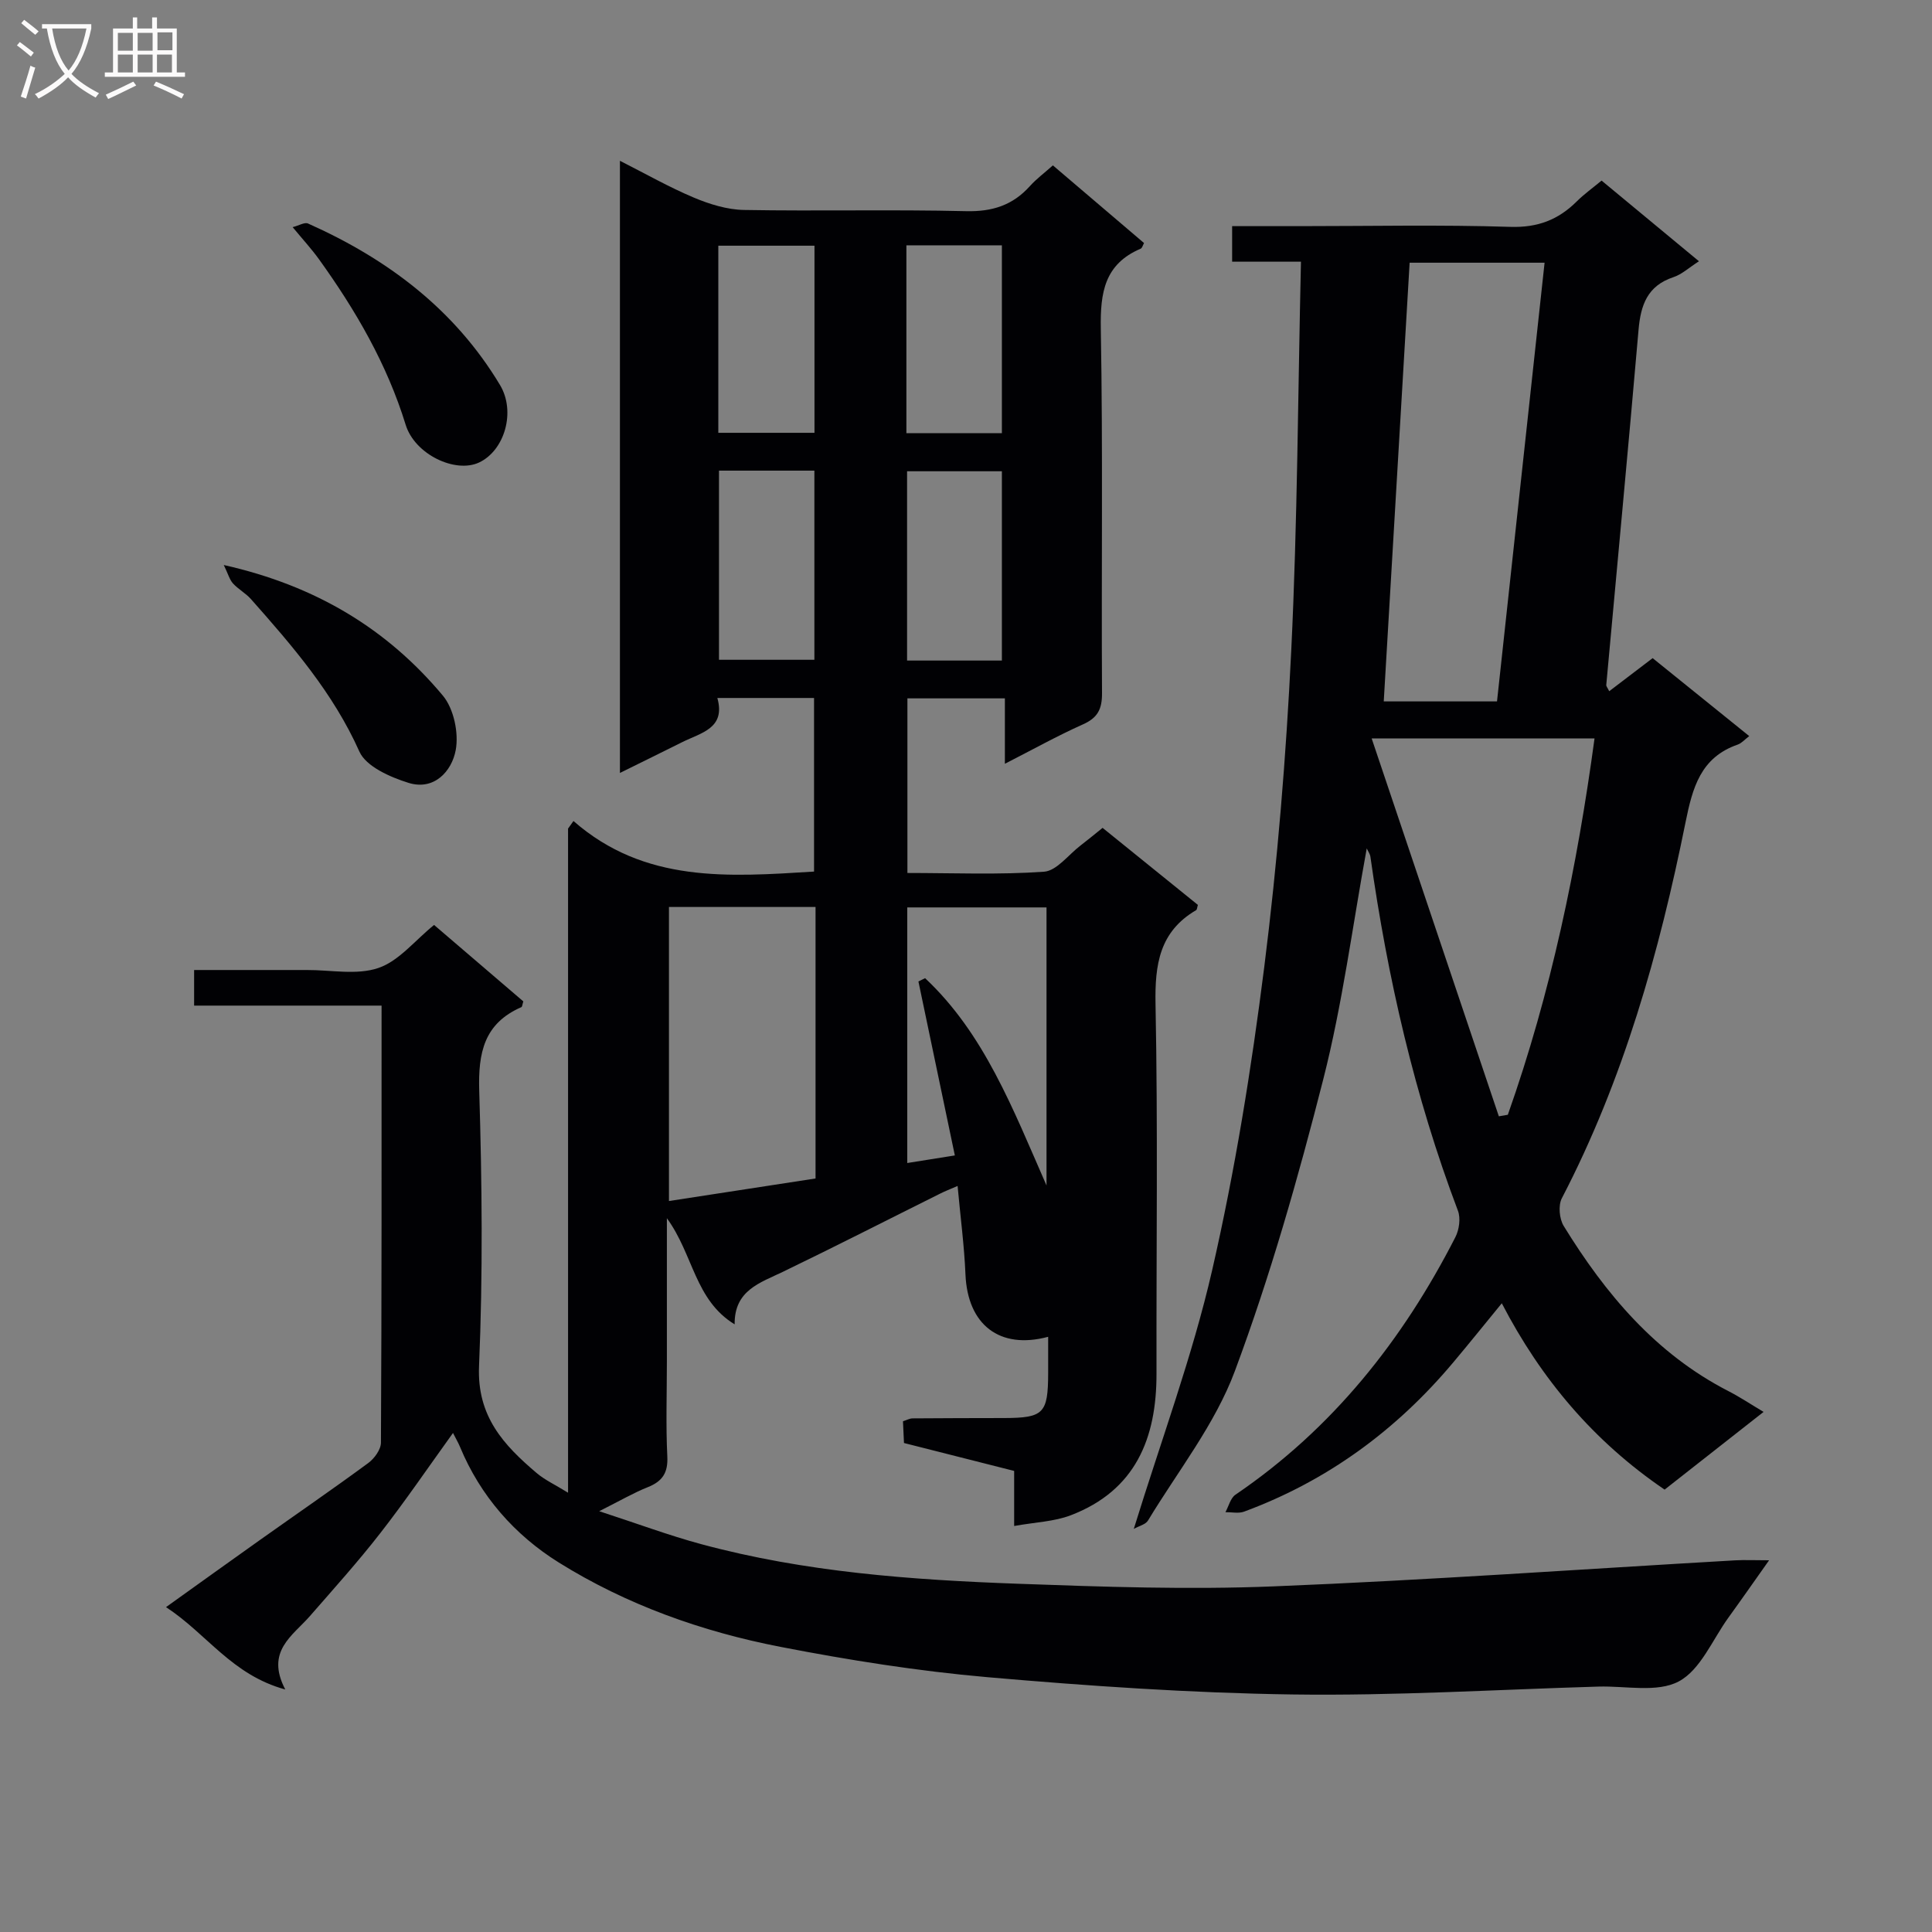 <svg enable-background="new 0 0 400 400" viewBox="0 0 400 400" xmlns="http://www.w3.org/2000/svg"><rect x="0" y="0" width="400" height="400" fill="#808080" stroke="none"/><g fill="#010104"><path d="m118.73 169.98c14.73 12.9 32.1 11.56 49.81 10.47 0-11.85 0-23.72 0-35.94-6.46 0-12.87 0-20.02 0 1.77 6.3-3.37 7.19-7.27 9.14-4.14 2.07-8.3 4.1-12.9 6.38 0-42.3 0-84.15 0-126.74 5.27 2.67 10.15 5.45 15.3 7.62 3.26 1.37 6.9 2.5 10.39 2.56 15.33.27 30.67-.12 45.99.25 5.43.13 9.65-1.23 13.22-5.21 1.31-1.46 2.91-2.64 4.74-4.27 6.41 5.47 12.59 10.73 18.87 16.08-.25.44-.38 1.03-.7 1.17-7.49 3.19-8.38 9.09-8.25 16.54.45 25.16.1 50.32.25 75.49.02 3.31-.9 5.1-3.96 6.46-5.28 2.36-10.35 5.19-16.15 8.15 0-4.72 0-8.92 0-13.54-6.92 0-13.32 0-20.18 0v36.15c9.46 0 18.91.4 28.28-.26 2.63-.19 5.04-3.5 7.54-5.41 1.44-1.1 2.83-2.26 4.59-3.67 6.66 5.38 13.22 10.69 19.73 15.95-.16.49-.16.96-.37 1.09-7.58 4.45-8.56 11.24-8.4 19.46.5 25.49.15 50.99.2 76.49.03 13.42-4.36 24.21-17.75 29.33-3.44 1.32-7.34 1.43-11.72 2.22 0-4.33 0-7.74 0-11.4-7.83-1.98-15.19-3.85-22.81-5.78-.07-1.44-.13-2.9-.21-4.5.78-.25 1.39-.6 1.99-.6 6.33-.06 12.66-.05 19-.07 8.14-.03 9.05-.96 9.07-9.29.01-2.49 0-4.98 0-7.53-10.07 2.7-16.68-2.51-17.12-12.9-.25-5.94-1.04-11.86-1.63-18.33-1.62.7-2.63 1.09-3.58 1.57-10.85 5.4-21.64 10.92-32.56 16.19-4.78 2.31-10.1 3.83-10.02 10.89-8.27-5.05-8.53-14.45-14.03-21.97v29.82c0 6.5-.23 13.01.09 19.49.17 3.42-1.02 5.17-4.06 6.38-2.92 1.16-5.66 2.77-10.04 4.97 7.9 2.57 14.42 5.01 21.12 6.82 21.47 5.8 43.52 7.4 65.6 8.2 17.62.64 35.3 1.25 52.91.54 31.88-1.28 63.72-3.56 95.57-5.39 1.99-.11 3.99-.01 7.01-.01-3.03 4.28-5.69 8.1-8.42 11.87-3.31 4.58-5.78 10.82-10.28 13.21-4.47 2.38-11 .9-16.63 1.07-21.12.62-42.25 1.93-63.35 1.63-21.08-.3-42.18-1.75-63.19-3.58-14.36-1.26-28.68-3.53-42.84-6.28-16.23-3.15-31.85-8.71-45.9-17.48-9.08-5.67-16.2-13.73-20.42-23.92-.36-.88-.86-1.7-1.45-2.88-5.16 7.16-9.9 14.13-15.07 20.76-4.59 5.9-9.61 11.48-14.53 17.12-3.61 4.15-9.27 7.29-5.13 15.23-11.11-3.05-16.19-11.5-24.69-17.05 6.95-4.97 13.21-9.48 19.5-13.94 7.47-5.3 15.01-10.48 22.38-15.9 1.26-.93 2.62-2.79 2.62-4.23.16-30 .13-59.98.13-90.47-12.98 0-25.71 0-38.81 0 0-2.56 0-4.62 0-7.37h20.27 3c5-.03 10.39 1.11 14.88-.42 4.25-1.44 7.54-5.68 11.53-8.91 6.24 5.34 12.4 10.62 18.48 15.83-.2.59-.21 1.1-.41 1.19-7.73 3.38-8.96 9.44-8.72 17.33.58 18.98.77 38.01-.04 56.98-.45 10.41 5.1 16.35 11.92 22.14 1.72 1.46 3.85 2.43 6.51 4.08 0-46.4 0-91.95 0-137.5.38-.53.75-1.05 1.12-1.57zm50.12 17.8c-10.26 0-20.3 0-30.35 0v60.88c10.46-1.61 20.46-3.15 30.35-4.67 0-19.13 0-37.25 0-56.21zm47.82 57.66c0-19.94 0-38.76 0-57.57-9.87 0-19.4 0-28.83 0v52.92c3.34-.53 6.2-.99 9.85-1.57-2.57-12.28-5.06-24.15-7.54-36.02.46-.23.92-.45 1.38-.68 12.23 11.47 18.13 26.95 25.14 42.92zm-67.95-155.83h19.91c0-13.15 0-25.9 0-38.74-6.84 0-13.37 0-19.91 0zm38.94.07h19.77c0-13.15 0-25.98 0-38.89-6.78 0-13.15 0-19.77 0zm-38.8 7.76v39.16h19.75c0-13.21 0-26.08 0-39.16-6.74 0-13.14 0-19.75 0zm58.57 39.32c0-13.44 0-26.32 0-39.19-6.79 0-13.17 0-19.63 0v39.19z"/><path d="m234.74 316.54c5.66-18.36 12.12-35.68 16.22-53.54 4.74-20.67 8.13-41.73 10.79-62.79 2.74-21.75 4.53-43.66 5.59-65.56 1.29-26.57 1.38-53.21 2.01-80.47-5.26 0-9.65 0-14.25 0 0-2.7 0-4.77 0-7.36h14.12c14.5 0 29.01-.31 43.49.15 5.67.18 9.92-1.47 13.75-5.28 1.51-1.5 3.26-2.75 5.13-4.3 6.72 5.57 13.22 10.95 20.16 16.7-2.05 1.31-3.54 2.72-5.3 3.3-5.4 1.79-6.77 5.8-7.21 10.94-2.12 24.5-4.45 48.99-6.68 73.49-.02.27.26.56.61 1.29 2.9-2.21 5.73-4.36 8.99-6.85 6.56 5.29 13.11 10.58 20 16.14-.94.71-1.58 1.48-2.39 1.76-7.69 2.67-9.35 8.93-10.8 16.1-5.43 26.93-12.84 53.27-25.61 77.83-.77 1.48-.52 4.26.39 5.74 8.65 14.06 19.05 26.45 34.09 34.18 2.34 1.2 4.54 2.67 7.29 4.31-7.09 5.56-13.72 10.77-20.49 16.09-14.65-9.96-25.56-22.87-33.71-38.58-3.56 4.34-6.75 8.32-10.04 12.23-11.77 14.03-26.08 24.54-43.32 30.91-1.14.42-2.57.09-3.86.11.68-1.23 1.04-2.91 2.08-3.62 20.05-13.63 34.6-31.94 45.53-53.32.79-1.54 1.12-3.91.53-5.47-8.97-23.71-14.58-48.24-18.12-73.28-.08-.59-.49-1.13-.76-1.74-2.95 16.08-5.02 32.18-9 47.8-5.19 20.38-10.97 40.72-18.3 60.4-4.1 11.02-11.79 20.71-17.97 30.93-.49.85-1.88 1.15-2.96 1.76zm85.05-262.15c-9.72 0-18.93 0-27.94 0-1.79 30.43-3.57 60.51-5.36 90.83h23.45c3.29-30.31 6.54-60.29 9.85-90.83zm-9.47 176.73c.62-.11 1.24-.21 1.86-.32 8.93-25.26 14.35-51.31 17.95-77.91-15.42 0-30.1 0-46.14 0 8.96 26.64 17.65 52.43 26.33 78.23z"/><path d="m60.59 47.03c1.34-.35 2.48-1.06 3.17-.76 16.45 7.33 30.36 17.77 39.76 33.44 3.31 5.51.96 13.55-4.32 16.04-4.91 2.31-13.31-1.65-15.21-7.8-3.87-12.57-10.34-23.69-17.93-34.25-1.53-2.13-3.32-4.07-5.47-6.67z"/><path d="m46.33 116.98c19.14 4.3 33.86 13.28 45.36 27.04 2.27 2.72 3.32 7.75 2.66 11.29-.81 4.36-4.46 8.43-9.78 6.77-3.78-1.18-8.77-3.37-10.16-6.47-5.42-12.13-13.85-21.86-22.45-31.57-1.08-1.22-2.62-2.04-3.73-3.25-.7-.78-.99-1.94-1.9-3.81z"/></g><path d="m6.4 11.7c-1-.8-1.9-1.6-2.9-2.3l.6-.7c.9.7 1.9 1.4 2.9 2.2zm-2.1 8.3c.7-2.1 1.4-4.2 2-6.4.2.1.6.3 1 .4-.7 2.3-1.3 4.4-1.9 6.4zm3-12.8c-1.1-.9-2.1-1.7-2.9-2.4l.6-.7c1 .8 2 1.5 3 2.4zm1.4-1.3v-.9h10.2v.9c-.9 4.2-2.3 7.3-4.1 9.4 1.3 1.4 3.2 2.7 5.7 4-.2.2-.4.5-.7.9-2.5-1.4-4.4-2.7-5.7-4.2-1.4 1.5-3.5 3-6.1 4.4 0 0 0 0-.1-.1-.3-.4-.5-.7-.7-.8 2.7-1.3 4.7-2.8 6.2-4.2-1.8-2.2-3-5.3-3.7-9.4zm9.2 0h-7.1c.6 3.8 1.7 6.7 3.4 8.7 1.7-2 2.9-4.8 3.7-8.7z" fill="#fbfafa"/><path d="m31.6 3.6h.9v2.3h4.1v9.1h1.7v.9h-16.6v-.9h1.7v-9.1h4.1v-2.3h.9v2.3h3.1v-2.3zm-4 13.3.6.8c-1.9.9-3.8 1.9-5.8 2.8-.2-.3-.3-.6-.5-.9 2-.9 3.9-1.8 5.7-2.7zm-3.2-10.1v3.7h3.1v-3.7zm0 4.5v3.7h3.1v-3.7zm4.1-4.5v3.7h3.1v-3.7zm0 4.5v3.7h3.1v-3.7zm9.1 9.1c-2.1-1.1-4.1-2-5.8-2.7l.5-.8c2.2.9 4.1 1.8 5.8 2.6zm-1.9-13.7h-3.1v3.7h3.1v-3.6zm-3.2 4.6v3.7h3.1v-3.7z" fill="#fbfafa"/></svg>